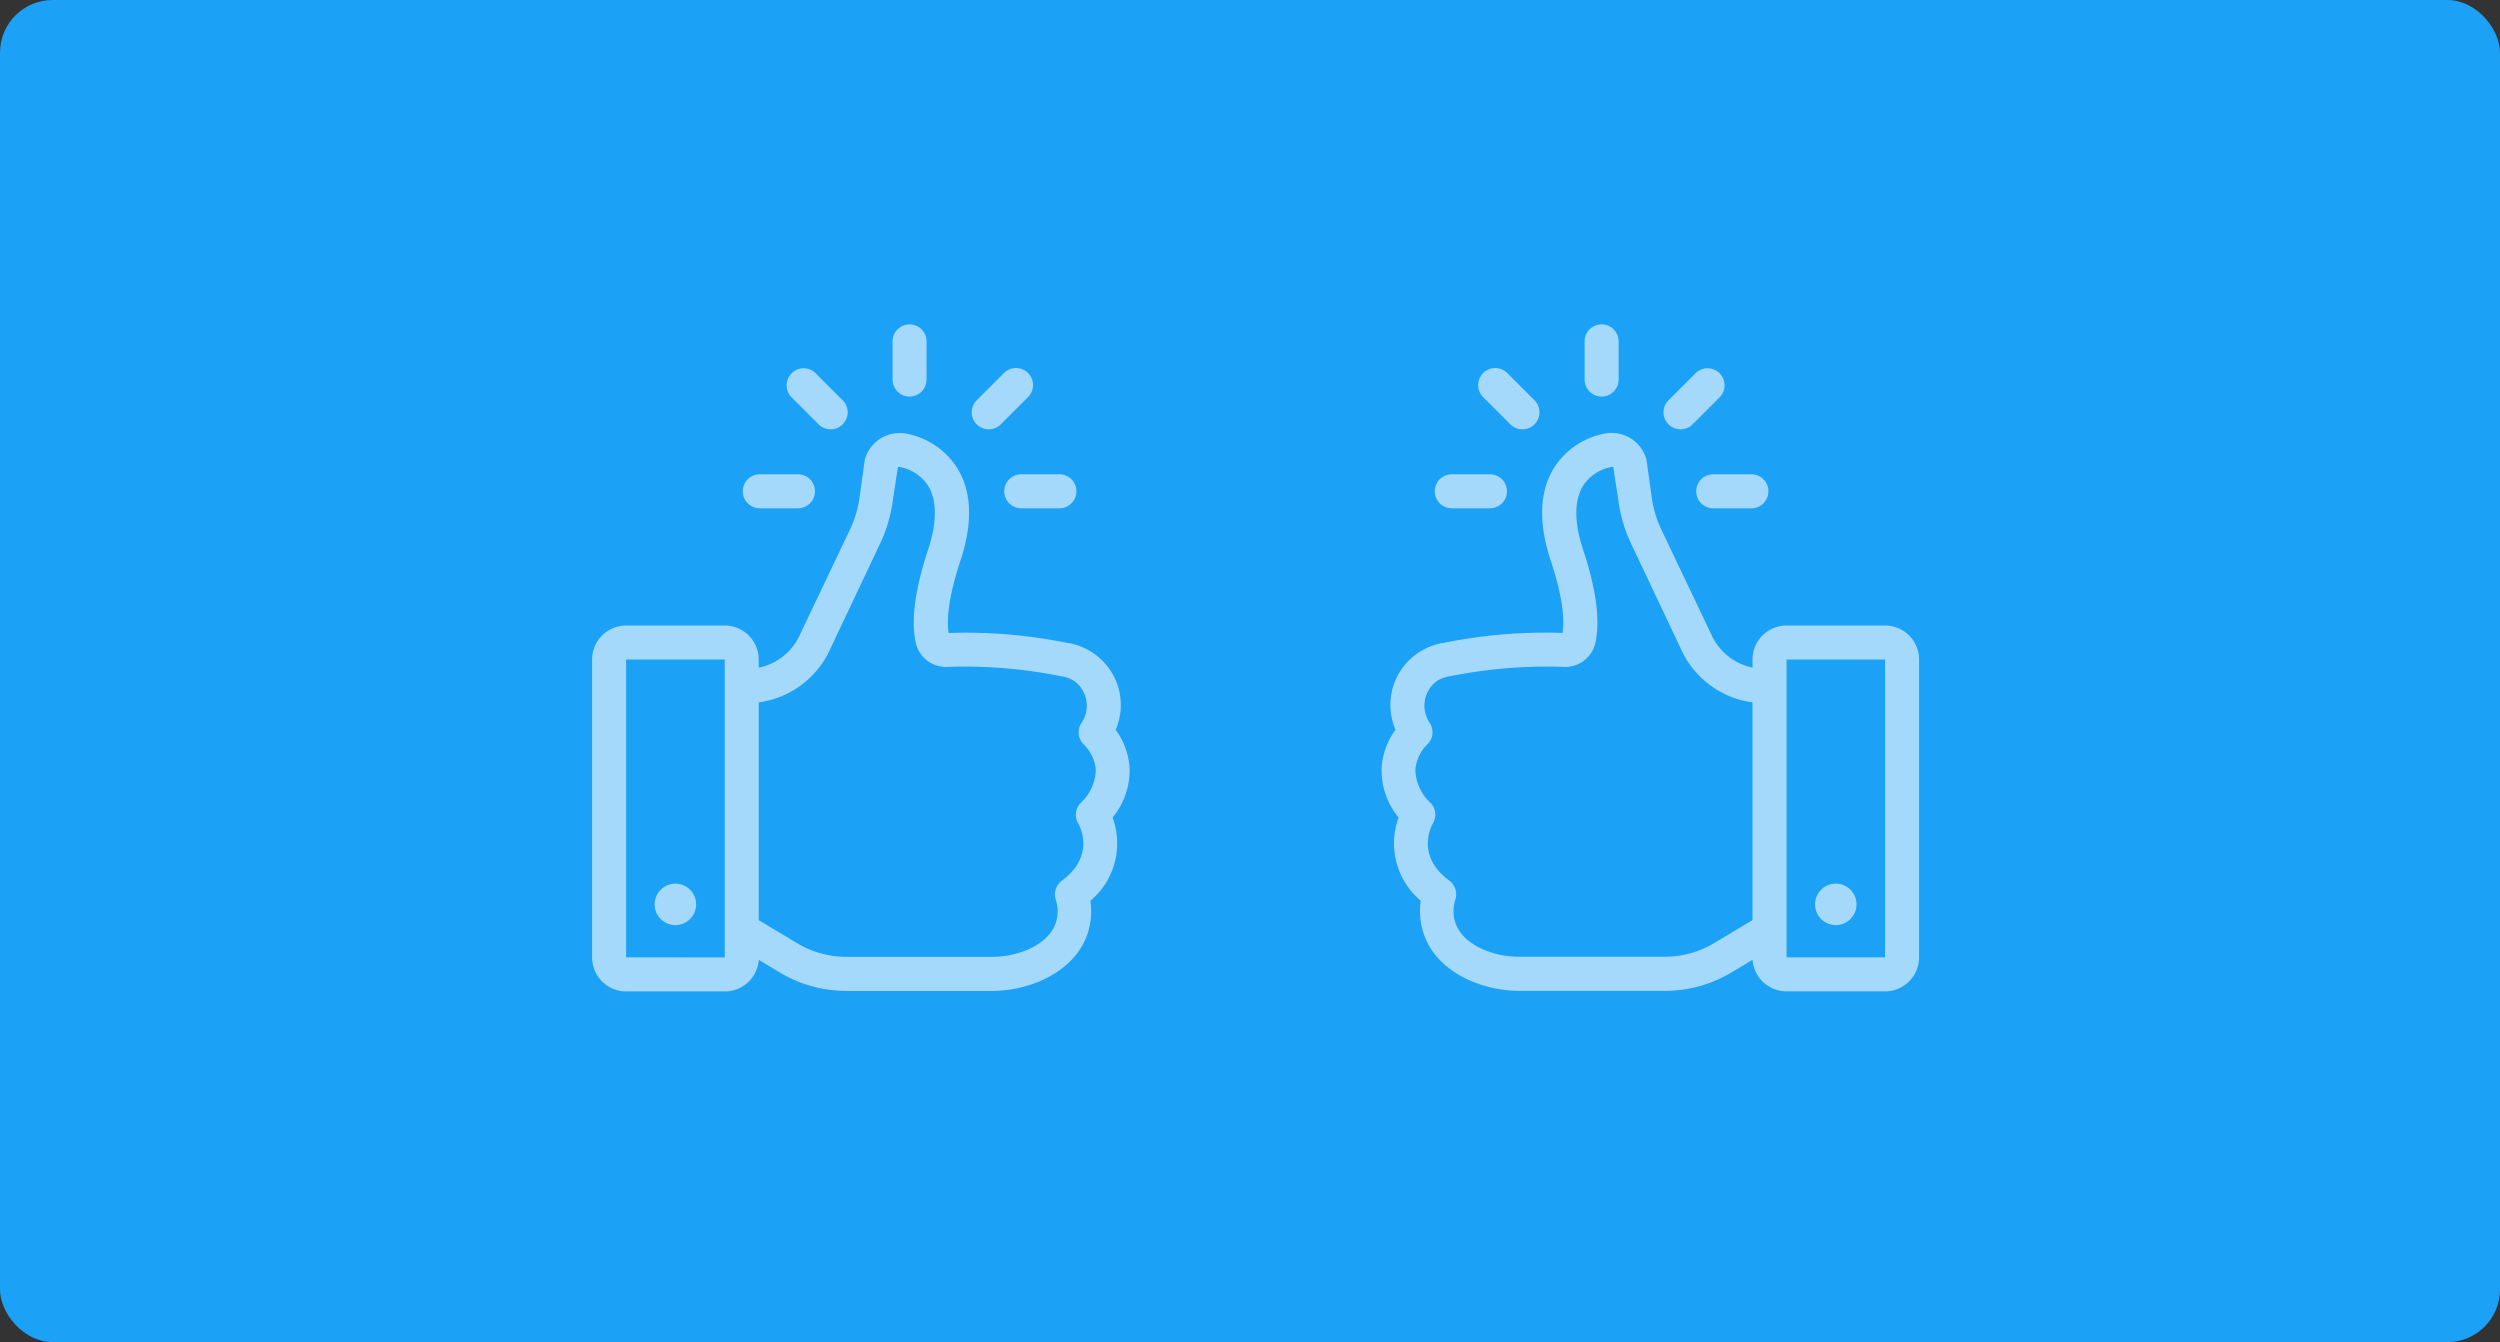 <svg xmlns="http://www.w3.org/2000/svg" width="190" height="102" viewBox="0 0 190 102">
  <rect x="0" y="0" width="190" height="102" fill="#333333" stroke="none"/>
  <g id="Group_1307" data-name="Group 1307" transform="translate(-19766 -7918)">
    <g id="Group_1317" data-name="Group 1317" transform="translate(19532 7855)">
      <rect id="Rectangle_233" data-name="Rectangle 233" width="190" height="102" rx="4" transform="translate(234 63)" fill="#1ba1f5"/>
      <g id="Group_1314" data-name="Group 1314" transform="translate(-436.586 -1929)">
        <g id="noun_thumbs_up_1351290" data-name="noun_thumbs up_1351290" transform="translate(705.066 2015.657)" opacity="0.6">
          <path id="Path_1066" data-name="Path 1066" d="M71.08,24.3A1.293,1.293,0,0,0,72.373,25.6h2.9a1.293,1.293,0,0,0,0-2.586h-2.9A1.293,1.293,0,0,0,71.08,24.3Z" transform="translate(-29.238 -10.626)" fill="#fff"/>
          <path id="Path_1067" data-name="Path 1067" d="M32.66,24.3A1.293,1.293,0,0,0,33.953,25.6h2.9a1.293,1.293,0,0,0,0-2.586h-2.9A1.293,1.293,0,0,0,32.66,24.3Z" transform="translate(-10.689 -10.626)" fill="#fff"/>
          <path id="Path_1068" data-name="Path 1068" d="M57.256,5.189v-2.9a1.293,1.293,0,1,0-2.586,0v2.9a1.293,1.293,0,1,0,2.586,0Z" transform="translate(-21.316 0)" fill="#fff"/>
          <path id="Path_1069" data-name="Path 1069" d="M68.715,7.826,66.646,9.895a1.295,1.295,0,0,0,1.831,1.831l2.069-2.069a1.295,1.295,0,1,0-1.831-1.831Z" transform="translate(-26.914 -3.113)" fill="#fff"/>
          <path id="Path_1070" data-name="Path 1070" d="M42.43,12.063a1.293,1.293,0,0,0,.915-2.208L41.277,7.786a1.295,1.295,0,0,0-1.831,1.831l2.069,2.069a1.288,1.288,0,0,0,.915.378Z" transform="translate(-13.782 -3.093)" fill="#fff"/>
          <path id="Path_1071" data-name="Path 1071" d="M13.106,31.576a2.586,2.586,0,0,0-2.586,2.586V56.8a2.586,2.586,0,0,0,2.586,2.586H20.6a2.586,2.586,0,0,0,2.586-2.4l1.6.962a9.827,9.827,0,0,0,5.053,1.4H40.766a9.542,9.542,0,0,0,3.848-.765c3.491-1.552,4.039-4.277,3.781-6.087a5.689,5.689,0,0,0,1.681-6.32,5.648,5.648,0,0,0,1.293-3.729,5.42,5.42,0,0,0-1.06-2.943,4.743,4.743,0,0,0-1.184-5.42q-.16-.15-.336-.284a4.918,4.918,0,0,0-1.986-.879h-.057a38.8,38.8,0,0,0-9.129-.776c-.129-.781-.124-2.421.9-5.508.946-2.86.864-5.224-.248-7.029a5.839,5.839,0,0,0-4.174-2.658h-.16a2.736,2.736,0,0,0-2.664,1.934,1.3,1.3,0,0,0-.041.186l-.388,2.793a8.327,8.327,0,0,1-.724,2.421l-3.77,7.918a4.443,4.443,0,0,1-3.165,2.586v-.615A2.586,2.586,0,0,0,20.6,31.576Zm0,25.219V34.162H20.6V56.8ZM23.45,37.379a7,7,0,0,0,5.224-4.138l3.739-7.9a10.9,10.9,0,0,0,.946-3.176l.4-2.612a.14.14,0,0,1,.067-.036,3.284,3.284,0,0,1,2.229,1.438c.683,1.107.683,2.788,0,4.857-1,3.02-1.314,5.4-.931,7.091a2.338,2.338,0,0,0,2.3,1.821h0a37.281,37.281,0,0,1,8.792.719h.052a2.379,2.379,0,0,1,.957.4l.166.14A2.328,2.328,0,0,1,47.7,39a1.293,1.293,0,0,0,.228,1.66,3.067,3.067,0,0,1,.874,1.893,3.553,3.553,0,0,1-1.164,2.519,1.293,1.293,0,0,0-.171,1.552c.057.1,1.386,2.41-1.246,4.344a1.314,1.314,0,0,0-.455,1.469c.14.414.688,2.534-2.152,3.781a6.977,6.977,0,0,1-2.845.538H29.817A7.241,7.241,0,0,1,26.1,55.719l-2.917-1.748V37.421Z" transform="translate(0 -7.695)" fill="#fff"/>
          <circle id="Ellipse_5" data-name="Ellipse 5" cx="1.577" cy="1.577" r="1.577" transform="translate(15.273 43.498)" fill="#fff"/>
        </g>
        <g id="noun_thumbs_up_1351290-2" data-name="noun_thumbs up_1351290" transform="translate(775.586 2016.657)" opacity="0.6">
          <path id="Path_1066-2" data-name="Path 1066" d="M76.562,24.3A1.293,1.293,0,0,1,75.269,25.6h-2.9a1.293,1.293,0,1,1,0-2.586h2.9A1.293,1.293,0,0,1,76.562,24.3Z" transform="translate(-67.034 -11.626)" fill="#fff"/>
          <path id="Path_1067-2" data-name="Path 1067" d="M38.142,24.3A1.293,1.293,0,0,1,36.849,25.6h-2.9a1.293,1.293,0,1,1,0-2.586h2.9A1.293,1.293,0,0,1,38.142,24.3Z" transform="translate(-8.743 -11.626)" fill="#fff"/>
          <path id="Path_1068-2" data-name="Path 1068" d="M54.67,5.189v-2.9a1.293,1.293,0,0,1,2.586,0v2.9a1.293,1.293,0,0,1-2.586,0Z" transform="translate(-39.24 -1)" fill="#fff"/>
          <path id="Path_1069-2" data-name="Path 1069" d="M68.477,7.826l2.069,2.069a1.295,1.295,0,0,1-1.831,1.831L66.646,9.657a1.295,1.295,0,1,1,1.831-1.831Z" transform="translate(-58.907 -4.113)" fill="#fff"/>
          <path id="Path_1070-2" data-name="Path 1070" d="M40.362,12.063a1.293,1.293,0,0,1-.915-2.208l2.069-2.069a1.295,1.295,0,0,1,1.831,1.831l-2.069,2.069a1.288,1.288,0,0,1-.915.378Z" transform="translate(-17.64 -4.093)" fill="#fff"/>
          <path id="Path_1071-2" data-name="Path 1071" d="M48.785,31.576a2.586,2.586,0,0,1,2.586,2.586V56.795a2.586,2.586,0,0,1-2.586,2.586H41.3a2.586,2.586,0,0,1-2.586-2.4l-1.6.962a9.827,9.827,0,0,1-5.053,1.4H21.124a9.543,9.543,0,0,1-3.848-.765c-3.491-1.552-4.039-4.277-3.781-6.087a5.689,5.689,0,0,1-1.681-6.32,5.648,5.648,0,0,1-1.293-3.729,5.42,5.42,0,0,1,1.06-2.943,4.743,4.743,0,0,1,1.184-5.42q.16-.15.336-.284a4.919,4.919,0,0,1,1.986-.879h.057a38.8,38.8,0,0,1,9.129-.776c.129-.781.124-2.42-.9-5.508-.946-2.86-.864-5.224.248-7.029A5.839,5.839,0,0,1,27.8,16.94h.16a2.736,2.736,0,0,1,2.664,1.934,1.3,1.3,0,0,1,.041.186l.388,2.793a8.327,8.327,0,0,0,.724,2.42l3.77,7.918a4.443,4.443,0,0,0,3.165,2.586v-.615A2.586,2.586,0,0,1,41.3,31.576Zm0,25.219V34.162H41.3V56.795ZM38.44,37.379a7,7,0,0,1-5.224-4.138l-3.739-7.9a10.9,10.9,0,0,1-.946-3.176l-.4-2.612a.14.14,0,0,0-.067-.036,3.284,3.284,0,0,0-2.229,1.438c-.683,1.107-.683,2.788,0,4.857,1,3.02,1.314,5.4.931,7.091a2.338,2.338,0,0,1-2.3,1.821h0a37.282,37.282,0,0,0-8.793.719h-.052a2.379,2.379,0,0,0-.957.4l-.166.14a2.328,2.328,0,0,0-.31,3.01,1.293,1.293,0,0,1-.228,1.66,3.067,3.067,0,0,0-.874,1.893,3.553,3.553,0,0,0,1.164,2.519,1.293,1.293,0,0,1,.171,1.552c-.057.1-1.386,2.41,1.246,4.344a1.314,1.314,0,0,1,.455,1.469c-.14.414-.688,2.534,2.152,3.781a6.977,6.977,0,0,0,2.845.538H32.074a7.241,7.241,0,0,0,3.719-1.034l2.917-1.748V37.421Z" transform="translate(-10.52 -8.695)" fill="#fff"/>
          <ellipse id="Ellipse_5-2" data-name="Ellipse 5" cx="1.577" cy="1.577" rx="1.577" ry="1.577" transform="translate(32.942 42.498)" fill="#fff"/>
        </g>
      </g>
    </g>
  </g>
</svg>
